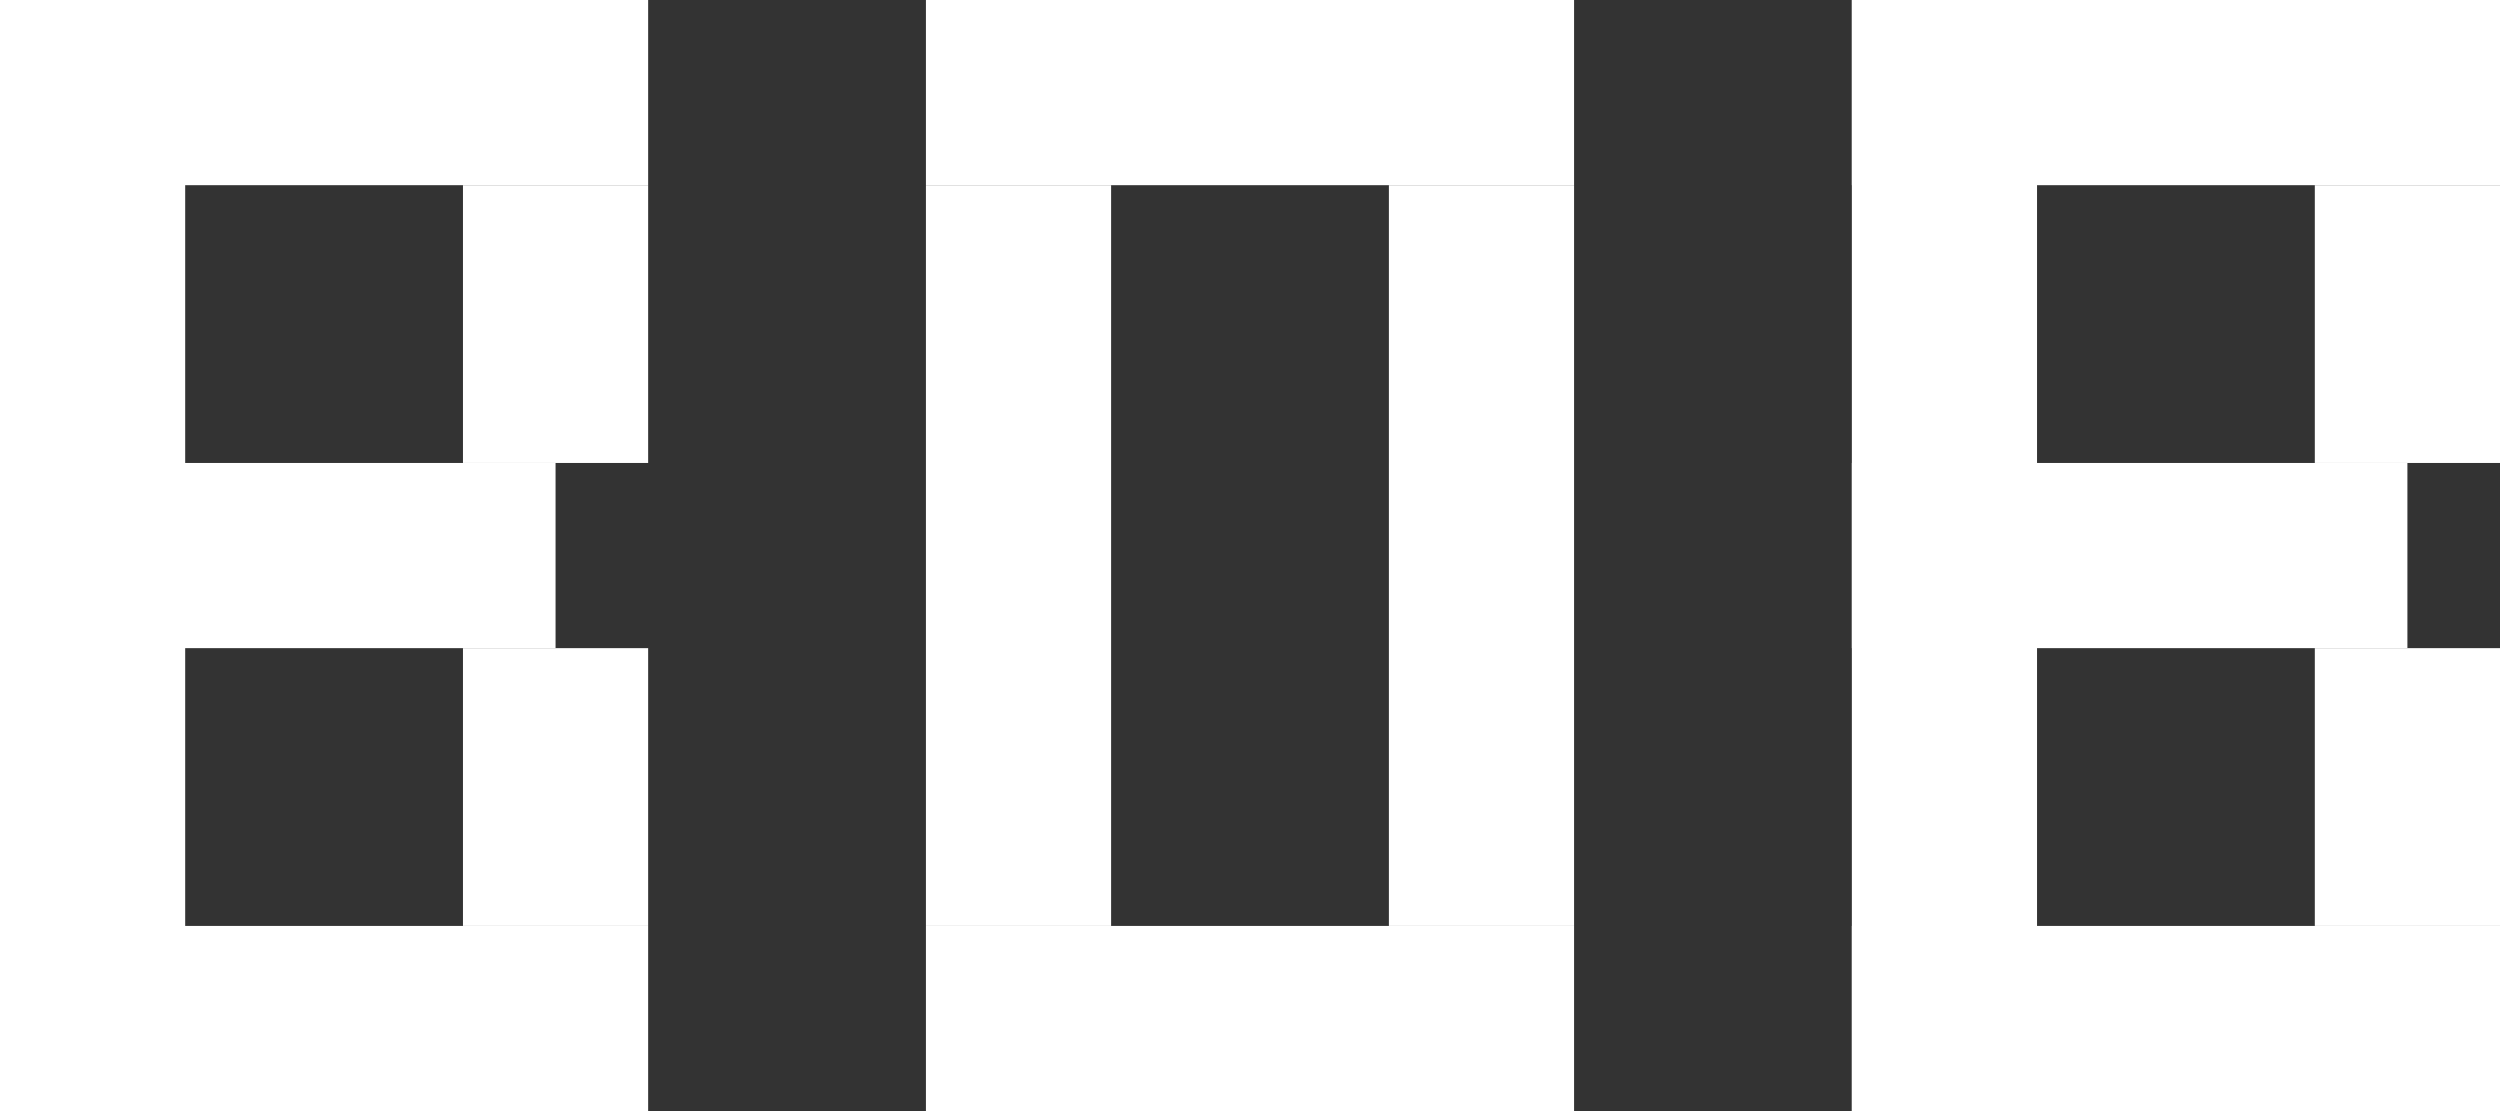 <?xml version="1.0" encoding="UTF-8"?>
<svg id="Layer_1" xmlns="http://www.w3.org/2000/svg" version="1.1" viewBox="0 0 54 24">
  <rect x="0" y="0" width="54" height="24" fill="#333333" stroke="none"/>
  <!-- Generator: Adobe Illustrator 29.6.1, SVG Export Plug-In . SVG Version: 2.1.1 Build 9)  -->
  <defs>
    <style>
      .st0 {
        fill: #fff;
      }
    </style>
  </defs>
  <rect class="st0" width="4" height="24"/>
  <rect class="st0" width="14" height="4"/>
  <rect class="st0" y="10" width="12" height="4"/>
  <rect class="st0" y="20" width="14" height="4"/>
  <rect class="st0" x="10" y="4" width="4" height="6"/>
  <rect class="st0" x="10" y="14" width="4" height="6"/>
  <rect class="st0" x="20" width="14" height="4"/>
  <rect class="st0" x="20" y="20" width="14" height="4"/>
  <rect class="st0" x="20" y="4" width="4" height="16"/>
  <rect class="st0" x="30" y="4" width="4" height="16"/>
  <rect class="st0" x="40" width="4" height="24"/>
  <rect class="st0" x="40" width="14" height="4"/>
  <rect class="st0" x="40" y="10" width="12" height="4"/>
  <rect class="st0" x="40" y="20" width="14" height="4"/>
  <rect class="st0" x="50" y="4" width="4" height="6"/>
  <rect class="st0" x="50" y="14" width="4" height="6"/>
</svg>